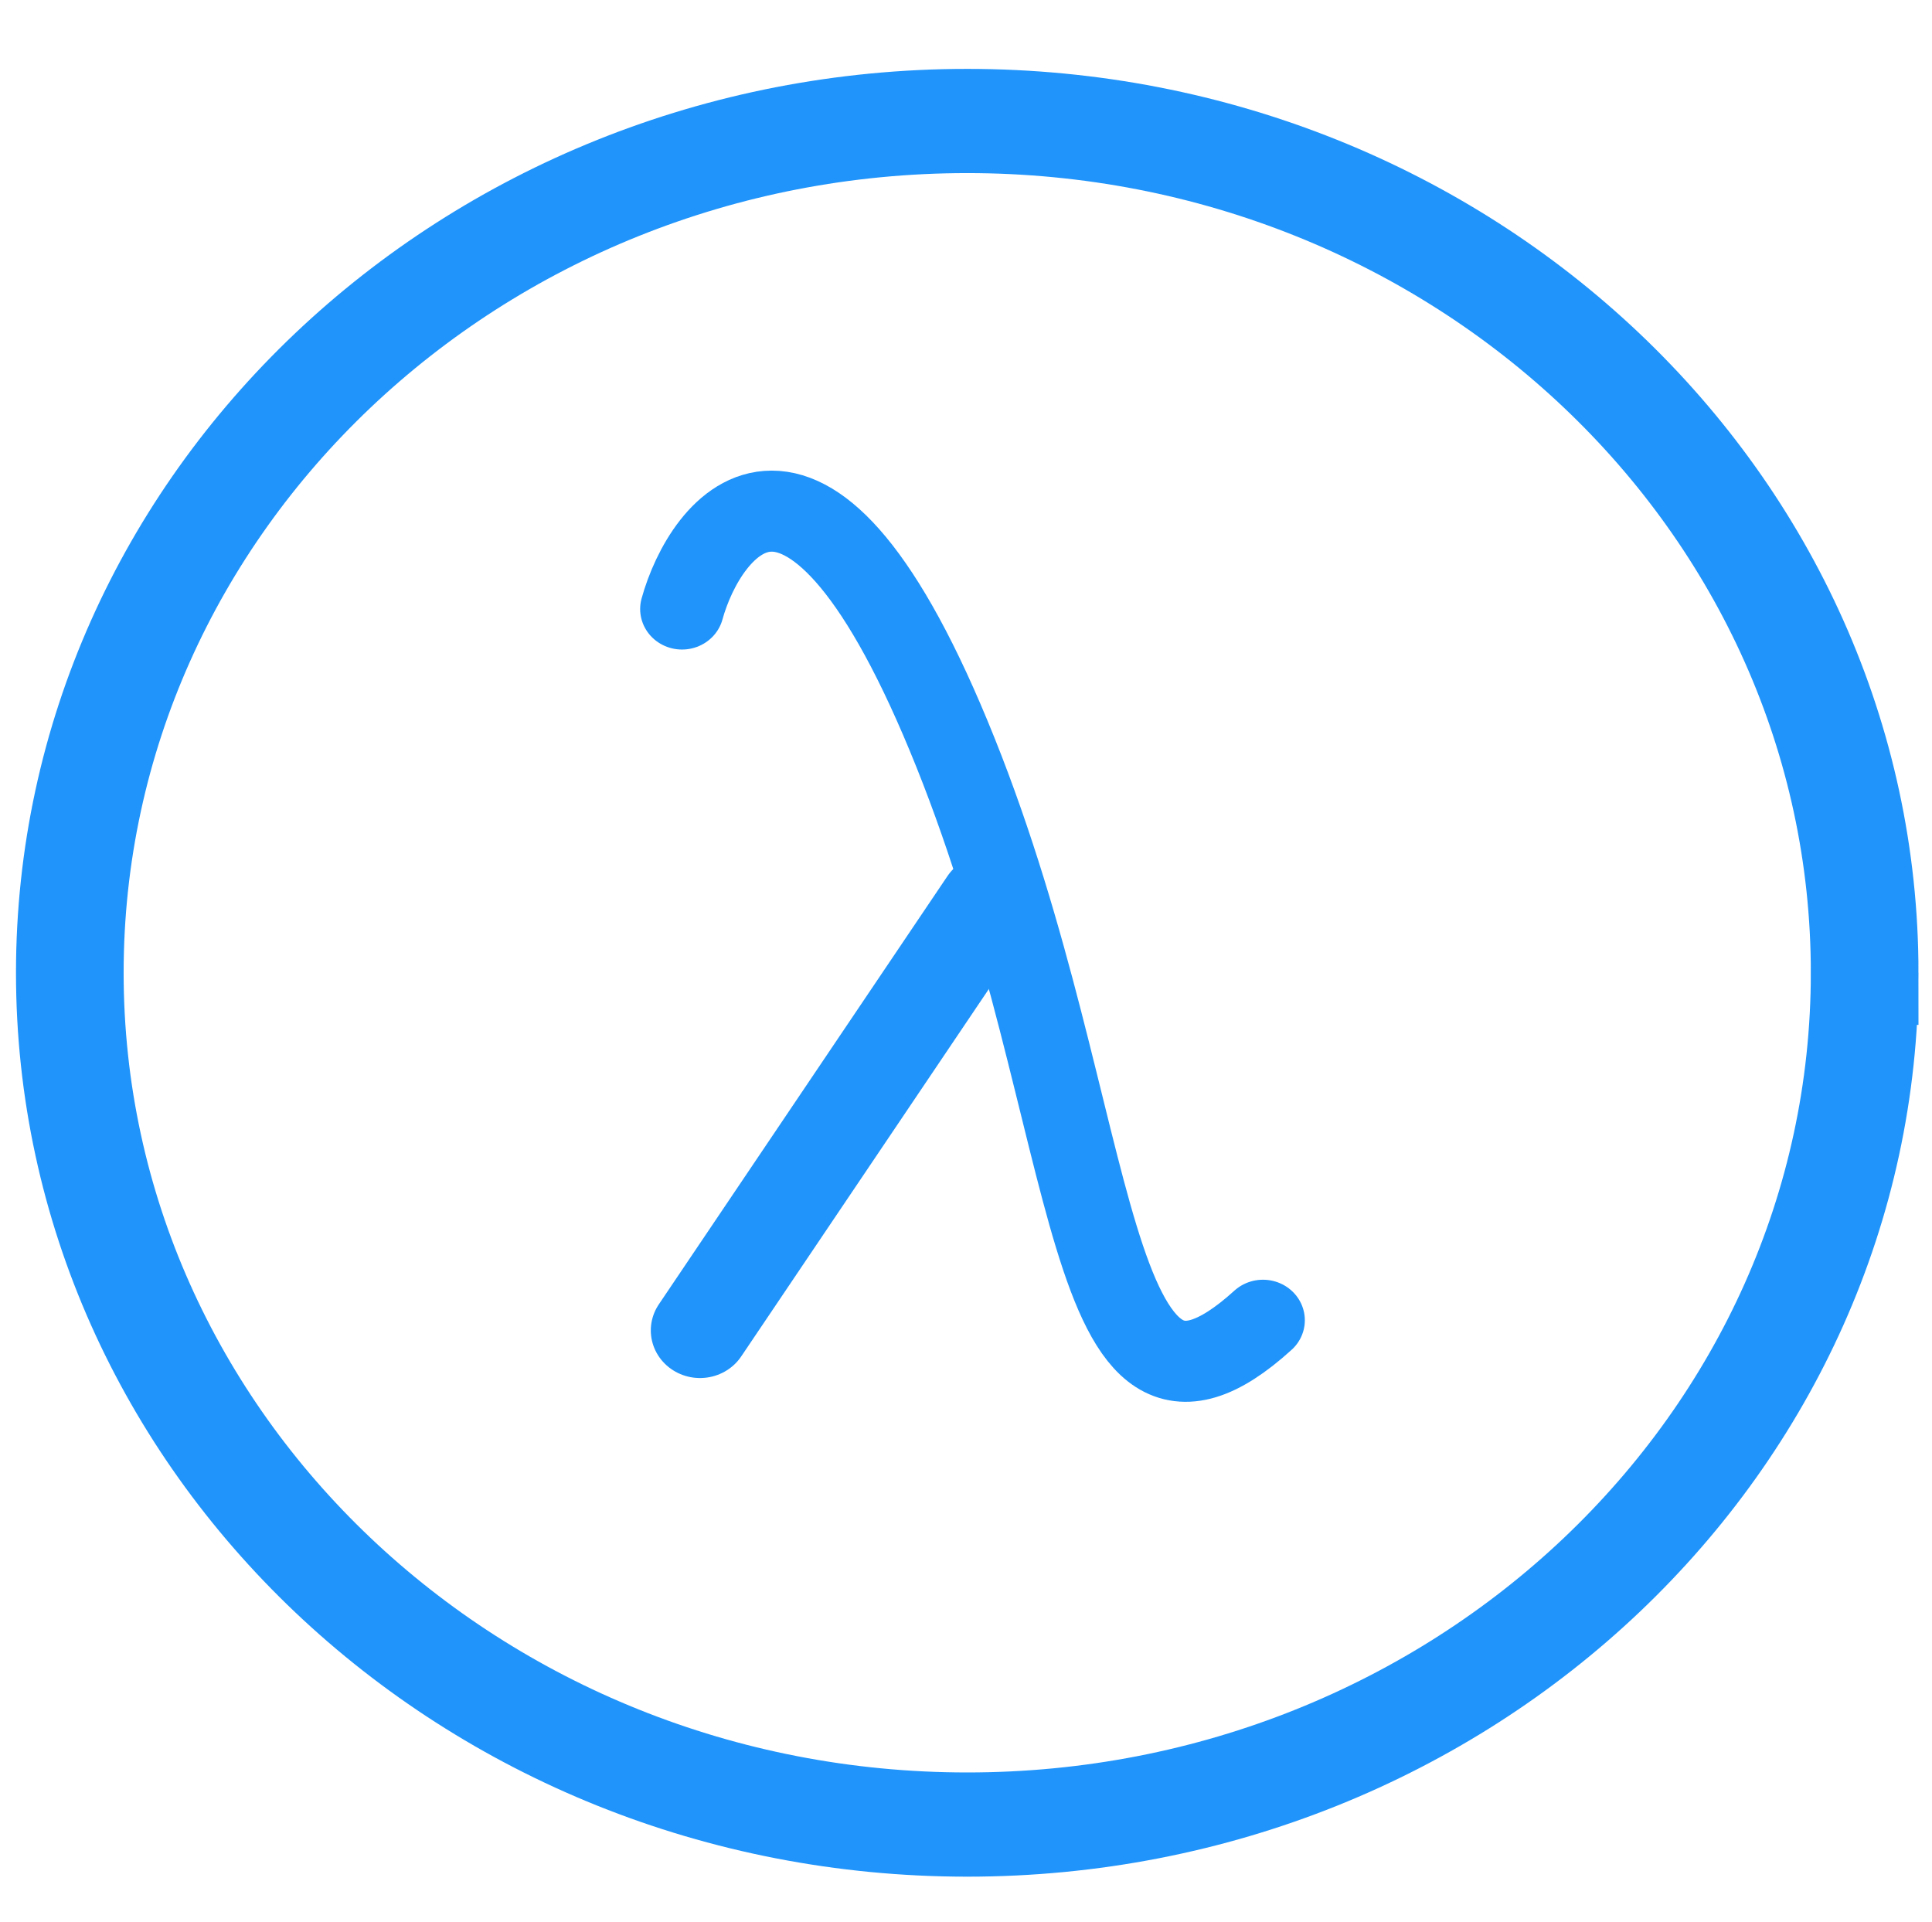 <svg xmlns="http://www.w3.org/2000/svg" version="1.0" viewBox="0 0 242.29 241">
  <g fill="none">
    <path d="M156.617 216.961c-56.948 20.722-120.761-4.719-146.087-58.242-25.325-53.524-3.53-116.882 49.897-145.046C113.855-14.491 180.698 2.14 213.451 51.749c32.754 49.608 20.251 115.277-28.621 150.34l-28.212 14.872z"/>
    <path stroke="#2094fa" stroke-linecap="round" stroke-linejoin="round" stroke-width="10.5" d="M296.857 395.789c2.857-10.715 15.714-29.286 34.286 18.571 18.571 47.857 15.714 95 38.571 73.571" transform="matrix(1 0 0 .968 -211.326 -306.75)"/>
    <path stroke="#2094fa" stroke-linecap="round" stroke-width="12.34" d="m335.315 433.759-36.202 55.488" transform="matrix(1 0 0 .968 -211.326 -306.75)"/>
    <path stroke="#2094fa" stroke-width="13.5" d="M295.939 419.727c0 60.913-50.42 110.35-112.545 110.35S70.85 480.64 70.85 419.727c0-60.913 50.42-110.35 112.545-110.35 62.125 0 112.545 49.437 112.545 110.35z" transform="matrix(1 0 0 .968 -62.095 -284.304)"/>
  </g>
</svg>
